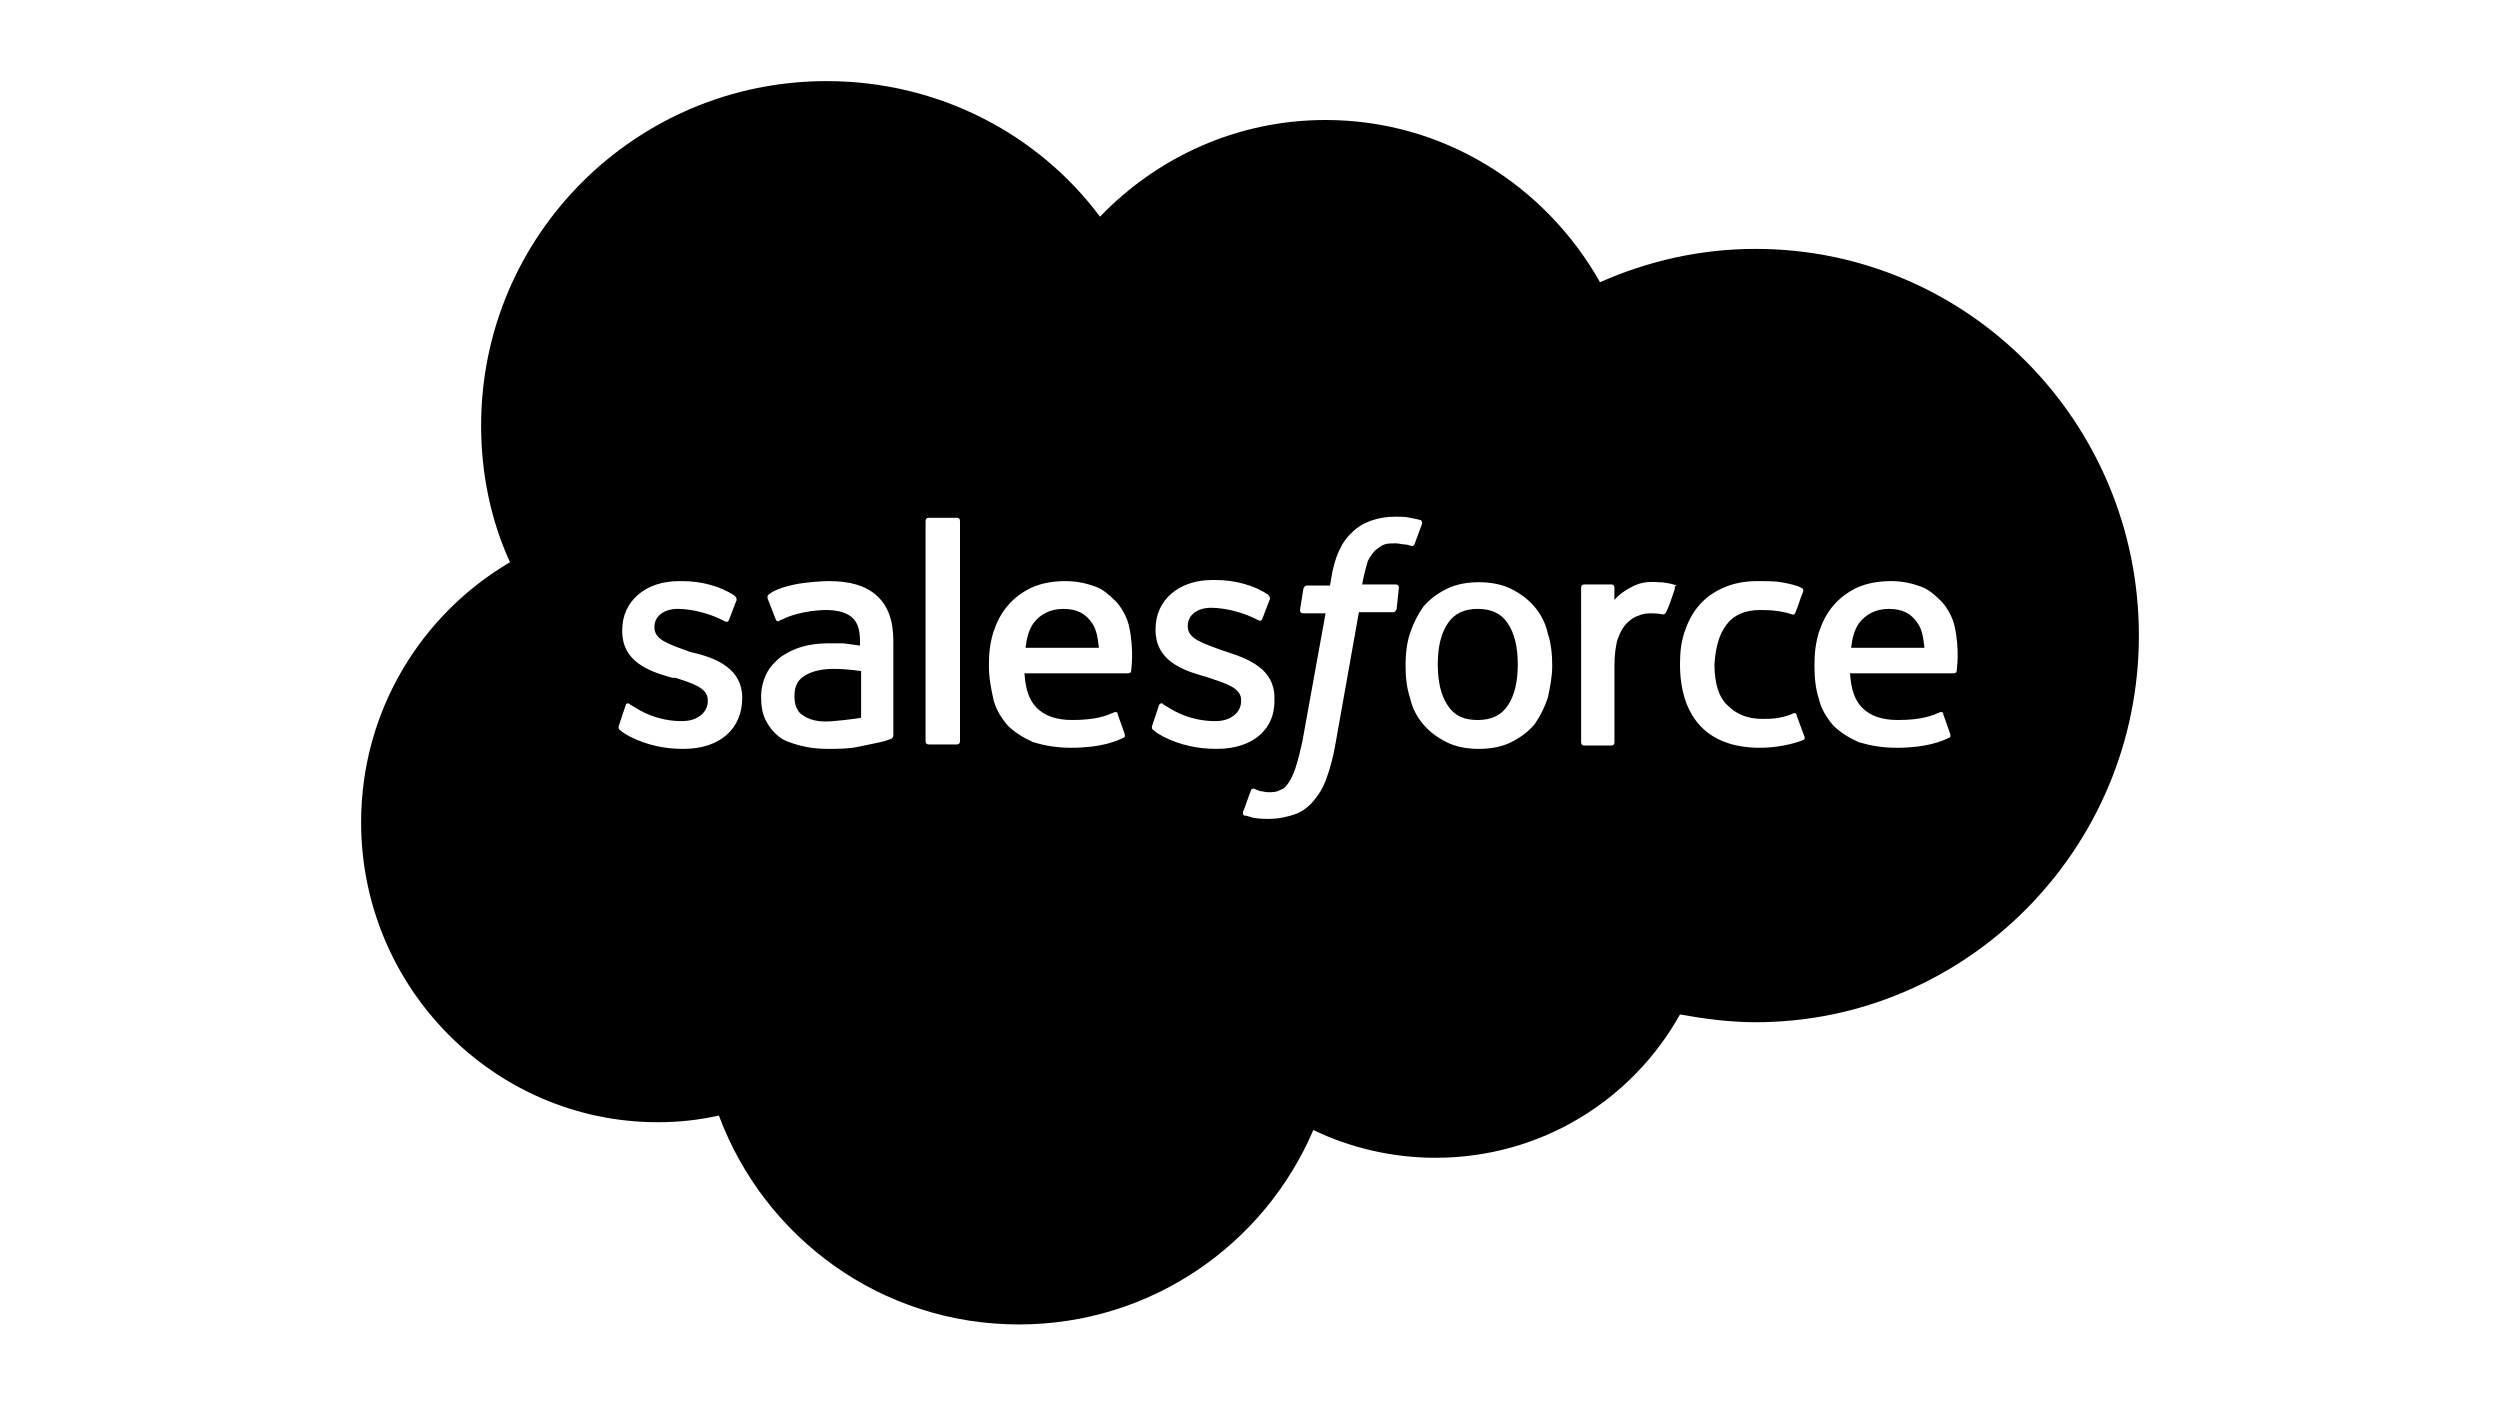 <svg version="1.1" id="Layer_1" xmlns="http://www.w3.org/2000/svg" xmlns:xlink="http://www.w3.org/1999/xlink" x="0px" y="0px"
	 viewBox="0 0 225 126.5" style="enable-background:new 0 0 225 126.5;" xml:space="preserve">
<g>
	<g>
		<path d="M77.5,60.4c0,0-1.2-0.2-2.5-0.2c-1.9,0-2.7,0.7-2.7,0.7c-0.6,0.4-0.8,1-0.8,1.8c0,0.5,0.1,0.9,0.3,1.2
			c0.1,0.2,0.2,0.3,0.5,0.5c0,0,0.8,0.7,2.7,0.5c1.3-0.1,2.5-0.3,2.5-0.3h0V60.4z"/>
	</g>
	<g>
		<path d="M133,54.8c-1.2,0-2.1,0.4-2.7,1.3c-0.6,0.9-0.9,2.1-0.9,3.7c0,1.6,0.3,2.8,0.9,3.7c0.6,0.9,1.4,1.3,2.7,1.3
			c1.2,0,2.1-0.4,2.7-1.3c0.6-0.9,0.9-2.1,0.9-3.7c0-1.6-0.3-2.8-0.9-3.7C135.1,55.2,134.2,54.8,133,54.8z"/>
	</g>
	<g>
		<path d="M95.7,54.8c-1.2,0-2.1,0.5-2.7,1.3c-0.4,0.6-0.6,1.3-0.7,2.2l6.6,0c-0.1-0.9-0.2-1.6-0.6-2.2
			C97.7,55.2,96.9,54.8,95.7,54.8z"/>
	</g>
	<g>
		<path d="M170,54.8c-1.2,0-2.1,0.5-2.7,1.3c-0.4,0.6-0.6,1.3-0.7,2.2l6.6,0c-0.1-0.9-0.2-1.6-0.6-2.2C172,55.2,171.2,54.8,170,54.8
			z"/>
	</g>
	<g>
		<g>
			<path d="M158,22.4c-5,0-9.7,1.1-14,3c-4.9-8.7-14.1-14.6-24.7-14.6c-7.9,0-15.1,3.3-20.3,8.7C93.4,12,84.4,7.3,74.4,7.3
				c-17.2,0-31.1,13.9-31.1,31c0,4.4,0.9,8.6,2.6,12.3C37.9,55.3,32.5,64,32.5,74c0,14.9,12,27,26.7,27c1.9,0,3.7-0.2,5.5-0.6
				c4.1,11,14.6,18.8,27,18.8c11.9,0,22.1-7.2,26.5-17.5c3.3,1.6,7.1,2.5,11,2.5c9.5,0,17.7-5.2,22-12.9c2.2,0.4,4.5,0.7,6.8,0.7
				c19,0,34.5-15.6,34.5-34.8C192.5,38,177.1,22.4,158,22.4z M66.8,62.8c0,2.8-2,4.6-5.3,4.6c-1.6,0-3.2-0.3-4.8-1.1
				c-0.3-0.2-0.6-0.3-0.9-0.6c0,0-0.2-0.1-0.1-0.4l0.6-1.8c0.1-0.3,0.3-0.2,0.4-0.1c0.2,0.1,0.3,0.2,0.5,0.3
				c1.9,1.2,3.7,1.2,4.2,1.2c1.4,0,2.3-0.8,2.3-1.8v-0.1c0-1.1-1.4-1.5-2.9-2L60.5,61c-2.2-0.6-4.5-1.5-4.5-4.2v-0.1
				c0-2.6,2.1-4.4,5.1-4.4l0.3,0c1.8,0,3.5,0.5,4.7,1.3c0.1,0.1,0.2,0.2,0.2,0.4c-0.1,0.2-0.6,1.6-0.7,1.8c-0.1,0.3-0.4,0.1-0.4,0.1
				c-1.1-0.6-2.8-1.1-4.2-1.1c-1.3,0-2.1,0.7-2.1,1.6v0.1c0,1.1,1.4,1.5,3,2.1l0.3,0.1C64.5,59.2,66.8,60.2,66.8,62.8L66.8,62.8z
				 M80.2,66.5c0,0-0.3,0.1-0.6,0.2c-0.3,0.1-1.4,0.3-2.3,0.5c-0.9,0.2-1.9,0.2-2.8,0.2c-0.9,0-1.7-0.1-2.5-0.3
				c-0.7-0.2-1.4-0.4-1.9-0.8c-0.5-0.4-0.9-0.9-1.2-1.5c-0.3-0.6-0.4-1.3-0.4-2.1c0-0.8,0.2-1.5,0.5-2.1c0.3-0.6,0.8-1.1,1.3-1.5
				c0.6-0.4,1.2-0.7,1.9-0.9c0.7-0.2,1.5-0.3,2.3-0.3c0.6,0,1.1,0,1.4,0c0,0,0.7,0.1,1.5,0.2v-0.4c0-1.2-0.3-1.8-0.8-2.2
				c-0.5-0.4-1.3-0.6-2.3-0.6c0,0-2.3,0-4,0.9c-0.1,0-0.2,0.1-0.2,0.1s-0.2,0.1-0.3-0.2l-0.7-1.8c-0.1-0.3,0.1-0.4,0.1-0.4
				c0.8-0.7,2.9-1,2.9-1c0.7-0.1,1.8-0.2,2.5-0.2c1.9,0,3.3,0.4,4.3,1.3c1,0.9,1.5,2.2,1.5,4.1l0,8.5C80.4,66.2,80.4,66.4,80.2,66.5
				z M86.4,66.7c0,0.2-0.1,0.3-0.3,0.3h-2.5c-0.2,0-0.3-0.1-0.3-0.3V46.9c0-0.2,0.1-0.3,0.3-0.3h2.5c0.2,0,0.3,0.1,0.3,0.3V66.7z
				 M101.8,60.4c0,0.2-0.3,0.2-0.3,0.2l-9.3,0c0.1,1.4,0.4,2.4,1.1,3.1c0.7,0.7,1.7,1.1,3.2,1.1c2.2,0,3.1-0.4,3.8-0.7
				c0,0,0.3-0.1,0.3,0.2l0.6,1.7c0.1,0.3,0,0.4-0.1,0.4c-0.6,0.3-2,0.9-4.7,0.9c-1.3,0-2.4-0.2-3.4-0.5c-0.9-0.4-1.7-0.9-2.3-1.5
				c-0.6-0.7-1.1-1.5-1.3-2.4C89.2,62,89,61,89,59.9c0-1.1,0.1-2,0.4-3c0.3-0.9,0.7-1.7,1.3-2.4c0.6-0.7,1.3-1.2,2.1-1.6
				c0.9-0.4,1.9-0.6,3.1-0.6c1,0,1.9,0.2,2.7,0.5c0.6,0.2,1.2,0.7,1.8,1.3c0.4,0.4,1,1.3,1.2,2.2C102.1,58.5,101.8,60.3,101.8,60.4z
				 M109.5,67.4c-1.6,0-3.2-0.3-4.8-1.1c-0.3-0.2-0.6-0.3-0.9-0.6c0,0-0.2-0.1-0.1-0.4l0.6-1.8c0.1-0.3,0.4-0.2,0.4-0.1
				c0.2,0.1,0.3,0.2,0.5,0.3c1.9,1.2,3.7,1.2,4.2,1.2c1.4,0,2.3-0.8,2.3-1.8v-0.1c0-1.1-1.4-1.5-2.9-2l-0.3-0.1
				c-2.2-0.6-4.5-1.5-4.5-4.2v-0.1c0-2.6,2.1-4.4,5.1-4.4l0.3,0c1.8,0,3.5,0.5,4.7,1.3c0.1,0.1,0.2,0.2,0.2,0.4
				c-0.1,0.2-0.6,1.6-0.7,1.8c-0.1,0.3-0.4,0.1-0.4,0.1c-1.1-0.6-2.8-1.1-4.2-1.1c-1.3,0-2.1,0.7-2.1,1.6v0.1c0,1.1,1.4,1.5,3,2.1
				l0.3,0.1c2.2,0.7,4.5,1.6,4.5,4.2v0.1C114.8,65.6,112.8,67.4,109.5,67.4z M125.7,54.8c-0.1,0.3-0.3,0.3-0.3,0.3h-3.1l-2.1,11.8
				c-0.2,1.2-0.5,2.3-0.8,3.1c-0.3,0.9-0.7,1.5-1.2,2.1c-0.5,0.6-1.1,1-1.7,1.2c-0.6,0.2-1.4,0.4-2.3,0.4c-0.4,0-0.8,0-1.4-0.1
				c-0.4-0.1-0.6-0.2-0.8-0.2c-0.1,0-0.2-0.2-0.1-0.4c0.1-0.2,0.6-1.7,0.7-1.9c0.1-0.2,0.3-0.1,0.3-0.1c0.2,0.1,0.3,0.1,0.5,0.2
				c0.2,0,0.5,0.1,0.7,0.1c0.4,0,0.8,0,1.1-0.2c0.4-0.1,0.6-0.4,0.8-0.7c0.2-0.3,0.4-0.7,0.6-1.3c0.2-0.6,0.4-1.4,0.6-2.3l2.1-11.6
				h-2c-0.2,0-0.3-0.1-0.3-0.3l0.3-1.9c0.1-0.3,0.3-0.3,0.3-0.3h2.1l0.1-0.6c0.3-1.9,0.9-3.3,1.9-4.2c0.9-0.9,2.3-1.4,3.9-1.4
				c0.5,0,0.9,0,1.3,0.1c0.4,0.1,0.6,0.1,0.9,0.2c0.1,0,0.2,0.1,0.2,0.3l-0.7,1.9c-0.1,0.1-0.1,0.2-0.4,0.1c-0.1,0-0.2-0.1-0.5-0.1
				c-0.2,0-0.5-0.1-0.8-0.1c-0.4,0-0.7,0-1,0.1c-0.3,0.1-0.5,0.3-0.8,0.5c-0.2,0.2-0.5,0.6-0.7,1c-0.3,1-0.5,2-0.5,2.1h3
				c0.2,0,0.3,0.1,0.3,0.3L125.7,54.8z M139.3,62.8c-0.3,0.9-0.7,1.7-1.2,2.4c-0.6,0.7-1.3,1.2-2.1,1.6c-0.8,0.4-1.8,0.6-2.9,0.6
				c-1.1,0-2.1-0.2-2.9-0.6c-0.8-0.4-1.5-0.9-2.1-1.6c-0.6-0.7-1-1.5-1.2-2.4c-0.3-0.9-0.4-1.9-0.4-2.9c0-1,0.1-2,0.4-2.9
				c0.3-0.9,0.7-1.7,1.2-2.4c0.6-0.7,1.3-1.2,2.1-1.6c0.8-0.4,1.8-0.6,2.9-0.6c1.1,0,2.1,0.2,2.9,0.6c0.8,0.4,1.5,0.9,2.1,1.6
				c0.6,0.7,1,1.5,1.2,2.4c0.3,0.9,0.4,1.9,0.4,2.9C139.7,60.9,139.5,61.9,139.3,62.8z M150.7,53.1c-0.1,0.3-0.5,1.5-0.7,1.9
				c-0.1,0.2-0.2,0.3-0.3,0.3c0,0-0.5-0.1-1-0.1c-0.3,0-0.8,0-1.2,0.2c-0.4,0.1-0.8,0.4-1.1,0.7c-0.3,0.3-0.6,0.8-0.8,1.4
				c-0.2,0.6-0.3,1.5-0.3,2.4v6.9c0,0.2-0.1,0.3-0.3,0.3h-2.4c-0.2,0-0.3-0.1-0.3-0.3V52.9c0-0.2,0.1-0.3,0.3-0.3h2.4
				c0.2,0,0.3,0.1,0.3,0.3l0,1.1c0.4-0.5,1-0.9,1.6-1.2c0.6-0.3,1.2-0.5,2.4-0.4c0.6,0,1.4,0.2,1.6,0.3
				C150.6,52.8,150.8,52.9,150.7,53.1z M162.3,66.6c-1,0.4-2.5,0.7-3.9,0.7c-2.4,0-4.2-0.7-5.4-2c-1.2-1.3-1.8-3.2-1.8-5.5
				c0-1.1,0.1-2,0.4-2.9c0.3-0.9,0.7-1.7,1.3-2.4c0.6-0.7,1.3-1.2,2.2-1.6c0.9-0.4,1.9-0.6,3.1-0.6c0.8,0,1.5,0,2.1,0.1
				c0.6,0.1,1.5,0.3,1.8,0.5c0.1,0,0.2,0.1,0.2,0.3c-0.3,0.7-0.4,1.2-0.7,1.9c-0.1,0.3-0.3,0.2-0.3,0.2c-0.9-0.3-1.8-0.4-2.9-0.4
				c-1.4,0-2.4,0.5-3,1.3c-0.7,0.9-1,2.1-1.1,3.6c0,1.7,0.4,3,1.2,3.7c0.8,0.8,1.8,1.2,3.1,1.2c0.5,0,1,0,1.5-0.1
				c0.5-0.1,0.9-0.2,1.3-0.4c0,0,0.3-0.1,0.3,0.2l0.7,1.9C162.5,66.5,162.3,66.6,162.3,66.6z M176.1,60.4c0,0.2-0.3,0.2-0.3,0.2
				l-9.3,0c0.1,1.4,0.4,2.4,1.1,3.1c0.7,0.7,1.7,1.1,3.2,1.1c2.2,0,3.1-0.4,3.8-0.7c0,0,0.3-0.1,0.3,0.2l0.6,1.7
				c0.1,0.3,0,0.4-0.1,0.4c-0.6,0.3-2,0.9-4.7,0.9c-1.3,0-2.4-0.2-3.4-0.5c-0.9-0.4-1.7-0.9-2.3-1.5c-0.6-0.7-1.1-1.5-1.3-2.4
				c-0.3-0.9-0.4-1.9-0.4-3c0-1.1,0.1-2,0.4-3c0.3-0.9,0.7-1.7,1.3-2.4c0.6-0.7,1.3-1.2,2.1-1.6c0.9-0.4,1.9-0.6,3.1-0.6
				c1,0,1.9,0.2,2.7,0.5c0.6,0.2,1.2,0.7,1.8,1.3c0.4,0.4,1,1.3,1.2,2.2C176.4,58.5,176.1,60.3,176.1,60.4z"/>
		</g>
	</g>
</g>
</svg>
